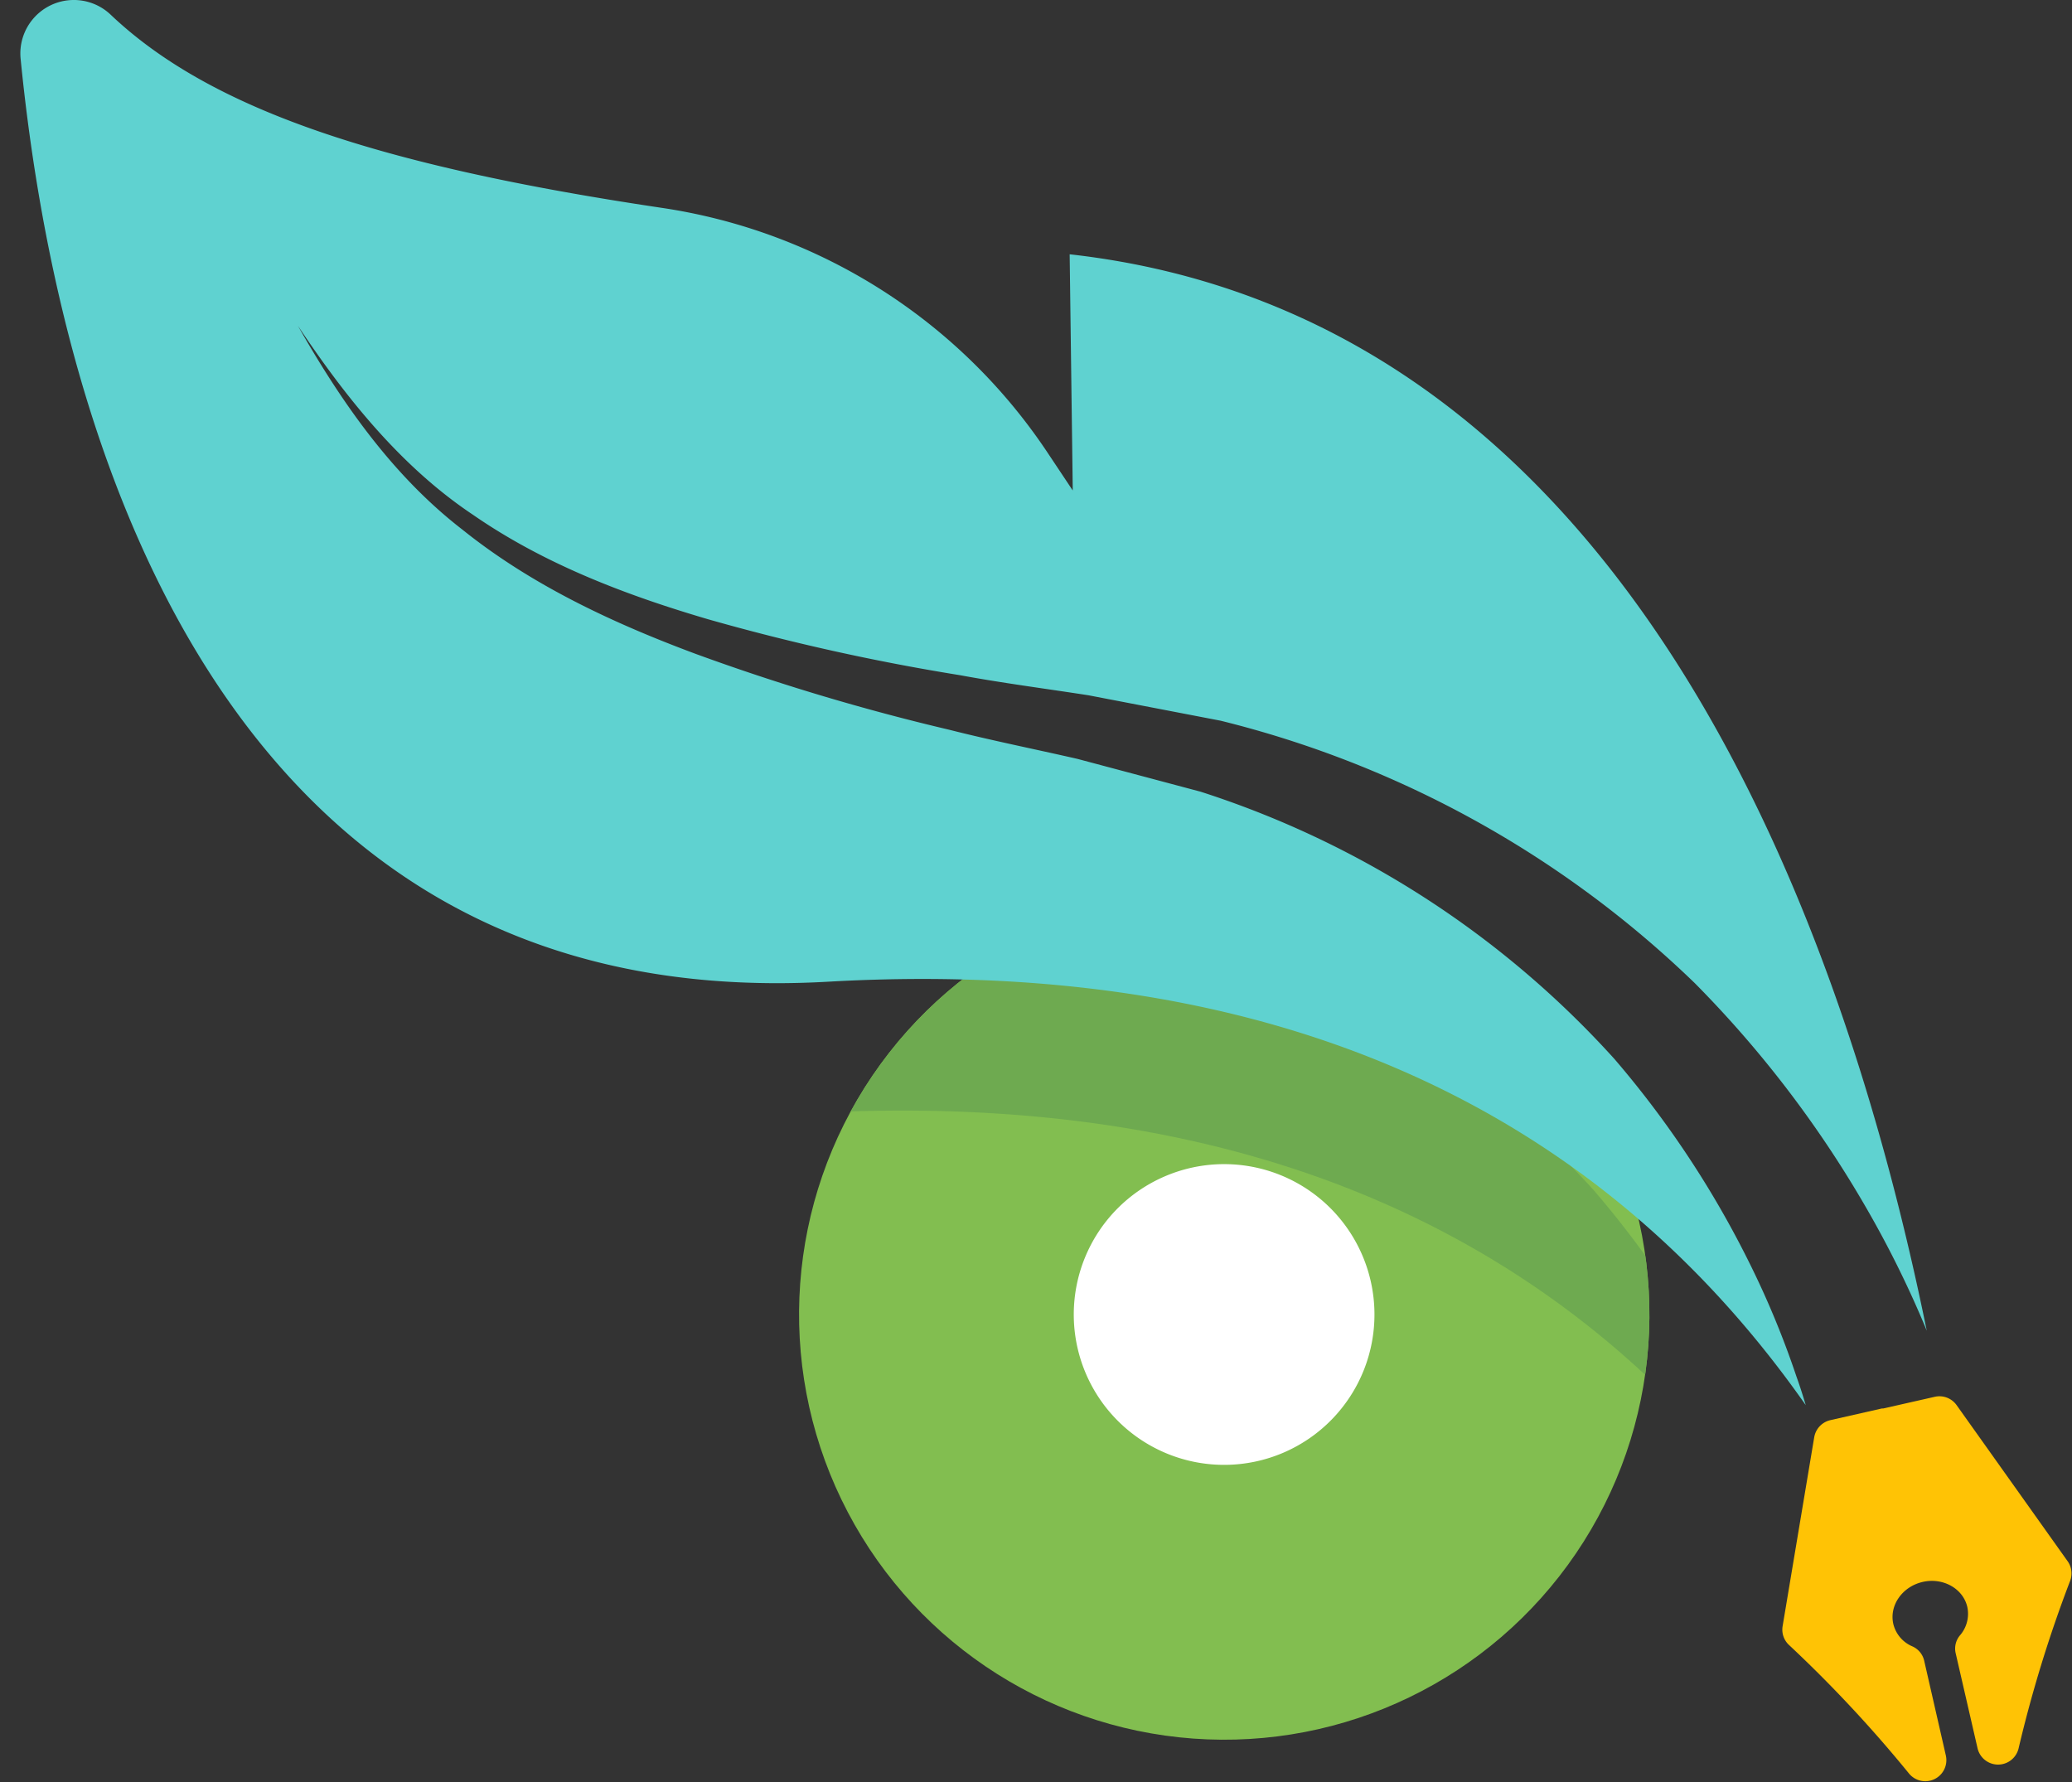 <svg xmlns="http://www.w3.org/2000/svg" xmlns:xlink="http://www.w3.org/1999/xlink" viewBox="0 0 354.87 305.19"><rect x="0" y="0" width="354.87" height="305.19" fill="#333333" stroke="none"/><defs><style>.cls-1{fill:none;}.cls-2{fill:#82be50;}.cls-3{clip-path:url(#clip-path);}.cls-4{fill:#6eaa50;}.cls-5{fill:#fff;}.cls-6{fill:#5fd2d0;}.cls-7{fill:#ffc305;}</style><clipPath id="clip-path" transform="translate(3.48)"><circle class="cls-1" cx="206.2" cy="225.12" r="72.82" transform="translate(-77.47 112.29) rotate(-25.82)"/></clipPath></defs><g id="图层_2" data-name="图层 2"><g id="OBJECTS"><circle class="cls-2" cx="206.2" cy="225.12" r="72.82" transform="translate(-73.99 112.29) rotate(-25.82)"/><g class="cls-3"><path class="cls-4" d="M300.7,258.25a153,153,0,0,0-8-19.33,168.54,168.54,0,0,0-23.15-35,162.48,162.48,0,0,0-70.91-45.79l-21.06-5.61c-7.34-1.68-14.7-3.16-22-5.05a382.79,382.79,0,0,1-43.36-12.9c-14.14-5.27-28.12-11.76-40-21.3-12.1-9.35-20.82-22-28.17-34.92,8.26,12.4,17.75,24.22,30.05,32.39,12.11,8.38,26,13.69,40.13,17.85a374.71,374.71,0,0,0,43.3,9.62c7.28,1.35,14.67,2.29,22,3.44L202.12,146a178.3,178.3,0,0,1,81.18,44.91,188.36,188.36,0,0,1,28.86,37.61,177,177,0,0,1,10.65,21.35c.08.2.15.4.23.59C308.32,178.15,270.87,76.67,176.23,66.1l.54,40.43-4.41-6.62A96.41,96.41,0,0,0,106.2,58.09C57.92,50.91,29.12,41.28,12,25.11A9.16,9.16,0,0,0-3.43,32.6C2.21,89.75,27.12,196.79,134.83,190.67c91.5-5.2,140.31,33.75,167.48,72.53C301.82,261.54,301.29,259.89,300.7,258.25Z" transform="translate(3.48)"/></g><path class="cls-5" d="M229.85,215A25.75,25.75,0,1,1,196,201.47,25.74,25.74,0,0,1,229.85,215Z" transform="translate(3.48)"/><path class="cls-6" d="M304.18,235.7a153,153,0,0,0-8-19.33,168,168,0,0,0-23.15-35,162.48,162.48,0,0,0-70.91-45.79l-21.06-5.61c-7.34-1.68-14.7-3.15-22-5A381.35,381.35,0,0,1,115.71,112c-14.14-5.26-28.12-11.76-40-21.3-12.1-9.35-20.82-22-28.17-34.91,8.26,12.4,17.75,24.21,30,32.38,12.11,8.38,26,13.69,40.13,17.85a375.18,375.18,0,0,0,43.3,9.62c7.28,1.35,14.67,2.3,22,3.44l22.61,4.35a178.23,178.23,0,0,1,81.18,44.92,188,188,0,0,1,28.86,37.6,177,177,0,0,1,10.65,21.35c.08.2.15.4.24.59C311.8,155.6,274.35,54.13,179.72,43.55L180.25,84l-4.41-6.62a96.37,96.37,0,0,0-66.16-41.81C61.4,28.36,32.6,18.74,15.52,2.56A9.16,9.16,0,0,0,.05,10.05C5.69,67.21,30.6,174.25,138.32,168.13c91.5-5.2,140.3,33.75,167.47,72.52C305.3,239,304.77,237.34,304.18,235.7Z" transform="translate(3.48)"/><path class="cls-7" d="M326.07,284.4a3.54,3.54,0,0,0-2-2.43,5.61,5.61,0,0,1-3.28-3.83c-.73-3.18,1.52-6.4,5-7.21s6.94,1.11,7.67,4.28a5.63,5.63,0,0,1-1.27,4.88,3.51,3.51,0,0,0-.72,3.06l3.76,16.33a3.61,3.61,0,0,0,7,0,223.33,223.33,0,0,1,8.84-28.74,3.61,3.61,0,0,0-.44-3.38l-19-26.71a3.61,3.61,0,0,0-3.75-1.43l-8.83,2-.23,0-8.83,2a3.63,3.63,0,0,0-2.75,2.93l-5.41,32.34a3.58,3.58,0,0,0,1.09,3.23,224,224,0,0,1,20.54,22,3.61,3.61,0,0,0,6.32-3.09Z" transform="translate(3.48)"/></g></g></svg>